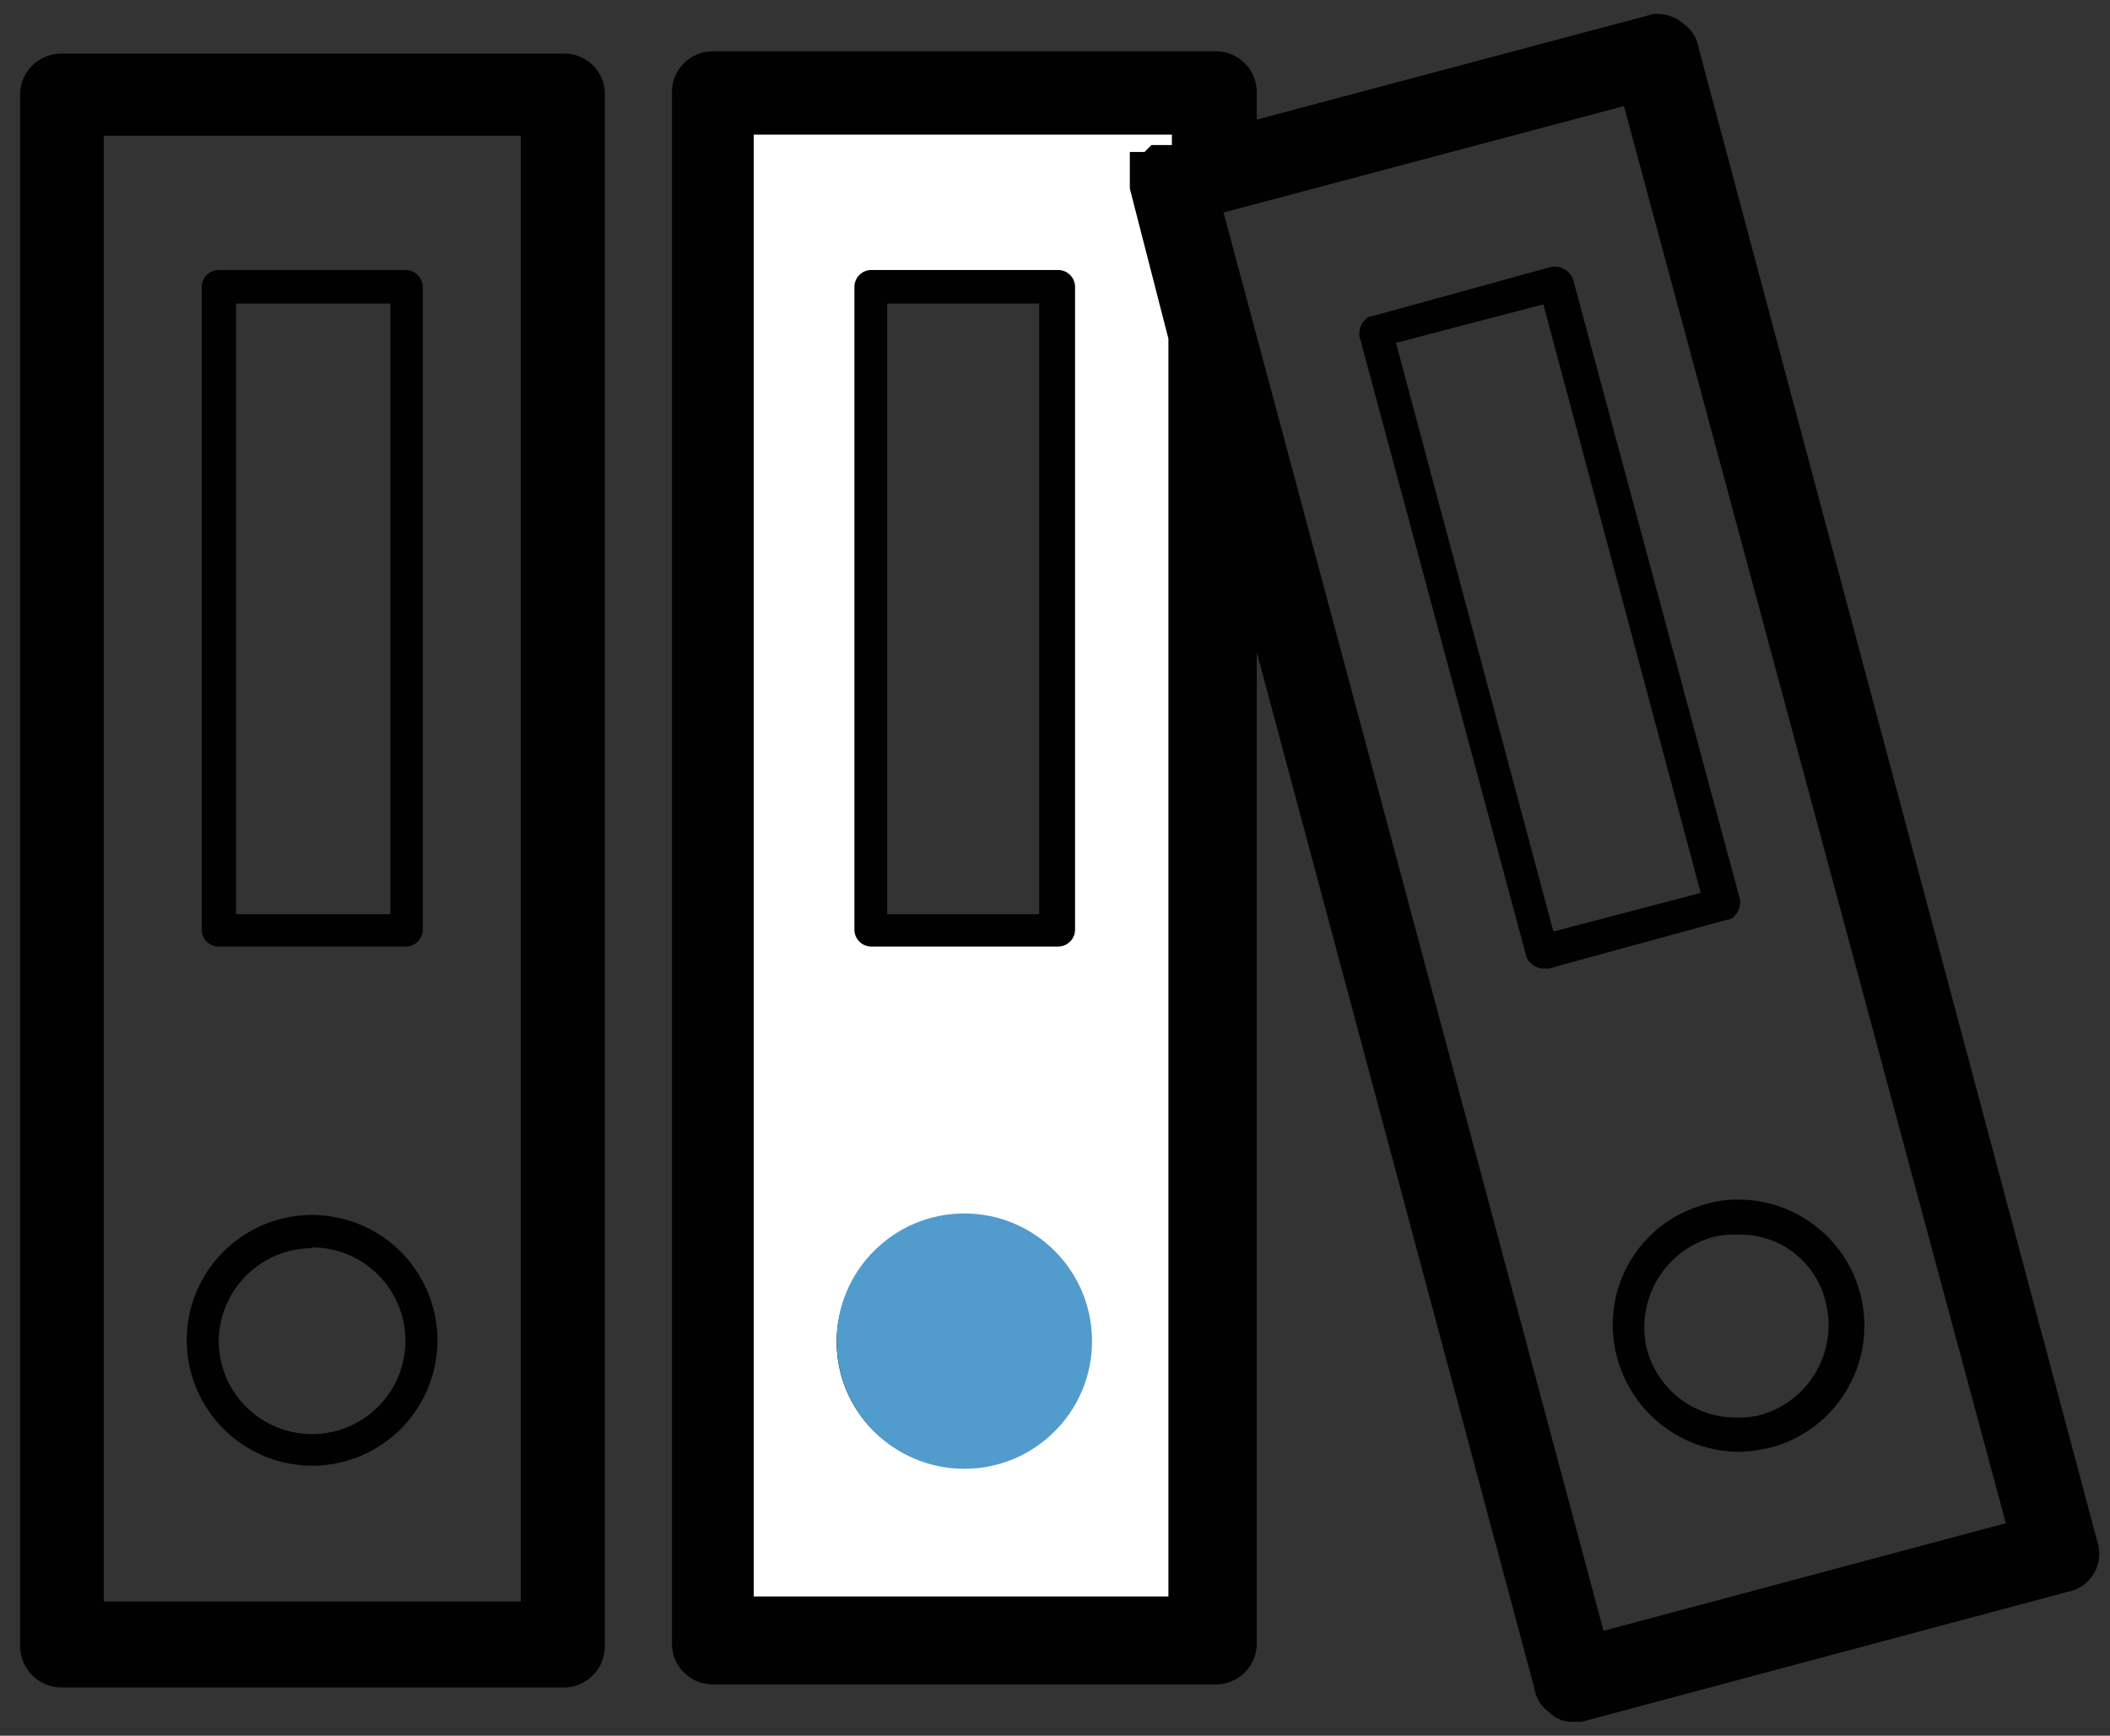 <svg xmlns="http://www.w3.org/2000/svg" viewBox="0 0 54.7 45"><rect x="0" y="0" width="54.7" height="45" fill="#333333" stroke="none"/><defs><style>.cls-1{fill:#fff;}.cls-2{fill:#010101;}.cls-3{fill:#519ccc;}</style></defs><title>StatsBar-</title><g id="Layer_4" data-name="Layer 4"><path class="cls-1" d="M18.46,2.27v40.2H31.24V2.27Zm9,21.69H22.66V7.61h4.76Z"/><path class="cls-2" d="M14.58,2H1.6a.44.44,0,0,0-.45.45v40.2a.45.45,0,0,0,.45.45h13a.44.44,0,0,0,.45-.45V2.41A.43.43,0,0,0,14.58,2Zm-.45,40.13H2V2.85H14.13Z"/><path class="cls-2" d="M14.58,43.75H1.6A1.08,1.08,0,0,1,.52,42.67V2.47A1.07,1.07,0,0,1,1.6,1.39h13a1.05,1.05,0,0,1,1.08,1V42.67A1.07,1.07,0,0,1,14.58,43.75ZM2.69,41.52H13.5v-38H2.69Z"/><path class="cls-2" d="M5.68,24.54h4.83a.44.44,0,0,0,.45-.45V7.43A.45.45,0,0,0,10.51,7H5.68a.44.44,0,0,0-.45.45V24.09A.44.44,0,0,0,5.68,24.54ZM6.12,7.87h4V23.7h-4Z"/><path class="cls-2" d="M8.09,38a3.25,3.25,0,1,0-3.25-3.25A3.26,3.26,0,0,0,8.09,38Zm0-5.66a2.42,2.42,0,1,1-2.42,2.42A2.43,2.43,0,0,1,8.09,32.36Z"/><path class="cls-2" d="M22.6,24.54h4.82a.44.44,0,0,0,.45-.45V7.43A.44.44,0,0,0,27.42,7H22.6a.44.44,0,0,0-.45.45V24.09A.44.44,0,0,0,22.6,24.54ZM23,7.87h3.94V23.7H23V7.87Z"/><path class="cls-2" d="M24.94,31.54a3.25,3.25,0,1,0,3.25,3.24A3.18,3.18,0,0,0,24.94,31.54Zm0,5.65a2.42,2.42,0,1,1,2.42-2.42A2.42,2.42,0,0,1,24.94,37.19Z"/><path class="cls-2" d="M53.76,40.12,43.39,1.33c0-.13-.12-.2-.19-.26A.61.61,0,0,0,42.88,1L32,3.94V2.41A.44.44,0,0,0,31.5,2h-13a.44.44,0,0,0-.45.45V42.6a.44.44,0,0,0,.45.45h13A.44.44,0,0,0,32,42.6V12.08L40.4,43.69c0,.12.12.19.2.25a.23.23,0,0,0,.19.06h.12l12.53-3.37A.4.4,0,0,0,53.76,40.12Zm-34.86,2V2.85H31V4.18l-.77.2H30.1L30,4.44h0L30,4.5h0a.06.06,0,0,1-.06.06h0v.06h0v.12h0v.12l1,3.82V42h-12l0,.14ZM41.09,43l-10.16-38,.63-.19h0L42.57,2l10.18,38Z"/><path class="cls-2" d="M41,44.64h-.21a.83.83,0,0,1-.64-.26.89.89,0,0,1-.37-.6l-7.2-26.87V42.59a1.06,1.06,0,0,1-1.08,1.08h-13a1.06,1.06,0,0,1-1.08-1.08V2.41a1.06,1.06,0,0,1,1.08-1.08h13a1.06,1.06,0,0,1,1.08,1.08V3.1L42.88.36a1.16,1.16,0,0,1,.61.14l.16.12a.93.93,0,0,1,.38.6L54.38,40a1,1,0,0,1-.78,1.27ZM18.72,42.41h.19v-.26h-.19Zm13-36.9,9.85,36.77L52,39.49,42.1,2.75ZM19.54,41.39H30.29V8.78l-1-3.89V3.94h.38l.18-.18h.32l.21,0V3.49H19.54v37.9Z"/><path class="cls-2" d="M40.21,6.92,35.56,8.2c-.12,0-.19.12-.25.19a.54.54,0,0,0-.07.32L39.57,24.8a.49.49,0,0,0,.45.31h.13l4.64-1.27c.12,0,.2-.12.26-.2a.57.57,0,0,0,.06-.31L40.78,7.24A.51.51,0,0,0,40.21,6.92Zm.06,17.23L36.19,8.89l3.82-1,4.08,15.26Z"/><path class="cls-2" d="M44.22,31.22a3.23,3.23,0,0,0-2.29,4,3.29,3.29,0,0,0,3.18,2.42,4.06,4.06,0,0,0,.83-.12,3.27,3.27,0,0,0-.89-6.42A2.68,2.68,0,0,0,44.22,31.22Zm3.11,2.54a2.42,2.42,0,0,1-1.71,2.93,2.32,2.32,0,0,1-.63.06A2.38,2.38,0,0,1,42.7,35a2.43,2.43,0,0,1,1.71-2.93,2.35,2.35,0,0,1,.64-.06A2.27,2.27,0,0,1,47.33,33.76Z"/><circle class="cls-3" cx="25" cy="34.77" r="3.31"/></g></svg>